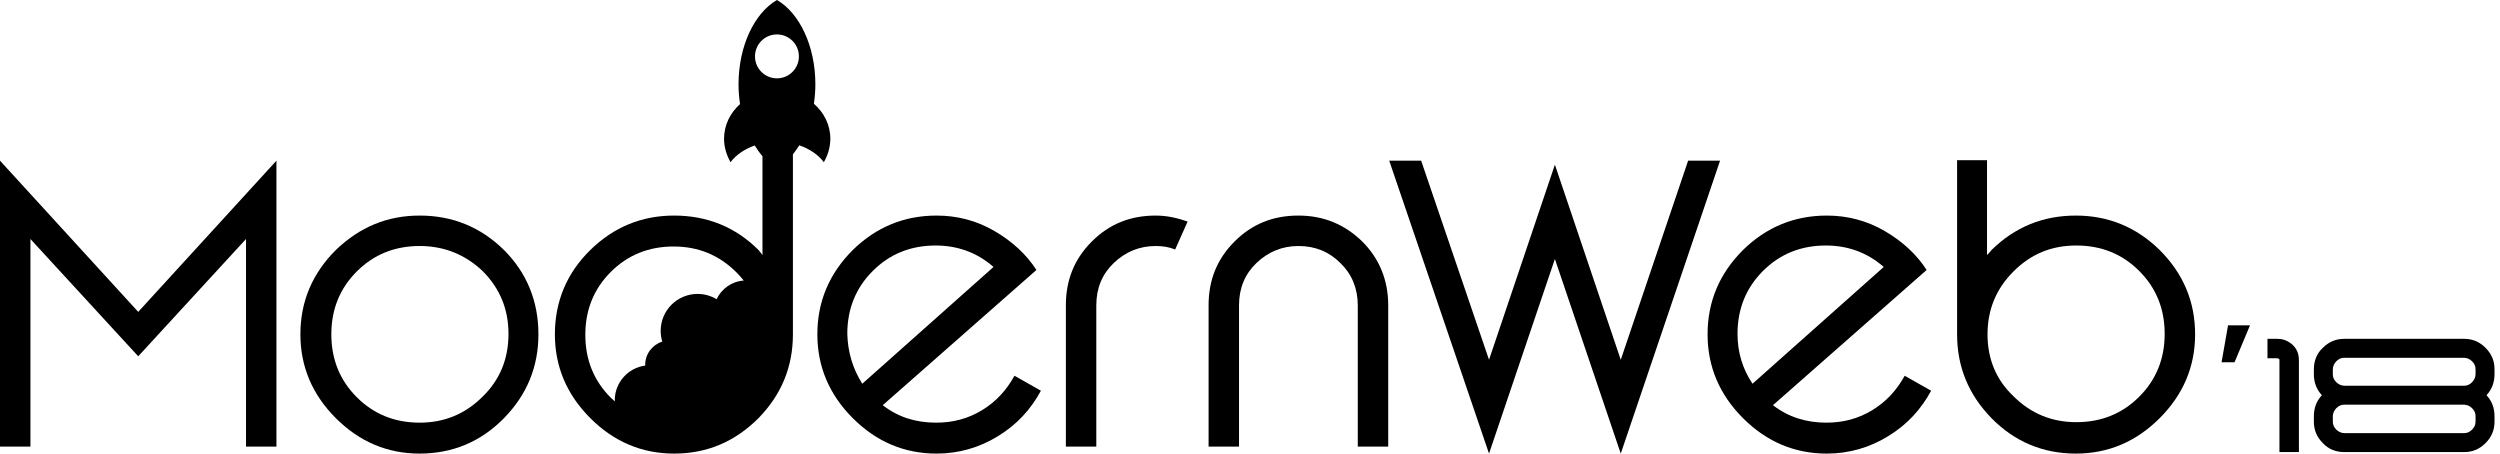 <?xml version="1.0" encoding="utf-8"?>
<!-- Generator: Adobe Illustrator 15.0.0, SVG Export Plug-In . SVG Version: 6.00 Build 0)  -->
<!DOCTYPE svg PUBLIC "-//W3C//DTD SVG 1.1//EN" "http://www.w3.org/Graphics/SVG/1.1/DTD/svg11.dtd">
<svg version="1.1" id="圖層_1" xmlns="http://www.w3.org/2000/svg" xmlns:xlink="http://www.w3.org/1999/xlink" x="0px" y="0px"
	 width="501px" height="91px" viewBox="0 0 501 91" enable-background="new 0 0 501 91" xml:space="preserve">
<path fill="#000000" d="M454.4,71.8V67.9h2c1,0,1.899,0.3,2.8,1c1,0.8,1.5,1.899,1.5,3.3V90.6h-3.9V72.2V72.1V72l0,0l0,0
	c0,0-0.1,0-0.1-0.1c-0.101,0-0.2,0-0.2-0.101H454.4z"/>
<path fill="#000000" d="M463.7,75v-1c0-1.7,0.6-3.2,1.8-4.3c1.2-1.2,2.6-1.8,4.3-1.8h24c1.7,0,3.101,0.6,4.3,1.8
	c1.2,1.2,1.801,2.6,1.801,4.3v1c0,1.6-0.5,3-1.601,4.2c1.101,1.2,1.601,2.6,1.601,4.2v1.1c0,1.7-0.601,3.1-1.801,4.3
	c-1.199,1.2-2.6,1.8-4.3,1.8h-24c-1.7,0-3.2-0.6-4.3-1.8c-1.2-1.2-1.8-2.6-1.8-4.3v-1.1c0-1.601,0.5-3,1.6-4.2
	C464.2,78,463.7,76.6,463.7,75z M496.1,74c0-0.6-0.199-1.1-0.699-1.6c-0.4-0.4-1-0.7-1.601-0.7h-24c-0.6,0-1.1,0.2-1.6,0.7
	c-0.4,0.399-0.7,1-0.7,1.6v1c0,0.6,0.2,1.1,0.7,1.6c0.399,0.4,1,0.7,1.6,0.7h24c0.601,0,1.101-0.2,1.601-0.7
	c0.399-0.399,0.699-1,0.699-1.6V74z M496.1,83.4c0-0.601-0.199-1.101-0.699-1.601c-0.4-0.399-1-0.7-1.601-0.7h-24
	c-0.6,0-1.1,0.2-1.6,0.7c-0.4,0.4-0.7,1-0.7,1.601v1.1c0,0.6,0.2,1.1,0.7,1.6c0.399,0.4,1,0.7,1.6,0.7h24
	c0.601,0,1.101-0.2,1.601-0.7C495.8,85.7,496.1,85.2,496.1,84.5V83.4z"/>
<path fill="#000000" d="M27.7,62.5l27.7-30.3v57.3h-6.1V47.9L27.7,71.4L6.1,47.9v41.6H0V32.2L27.7,62.5z"/>
<path fill="#000000" d="M84.1,43.2c6.6,0,12.2,2.3,16.9,6.899c4.6,4.601,6.9,10.301,6.9,16.9c0,6.5-2.3,12.1-6.9,16.8
	S90.7,90.9,84.1,90.9c-6.5,0-12.1-2.4-16.8-7.101c-4.7-4.7-7.1-10.3-7.1-16.8c0-6.6,2.4-12.2,7.1-16.9
	C72.1,45.5,77.6,43.2,84.1,43.2z M84.1,49.3c-5,0-9.2,1.7-12.6,5.101C68.1,57.8,66.4,62,66.4,67s1.7,9.2,5.1,12.6
	C74.9,83,79.1,84.7,84.1,84.7c4.9,0,9.1-1.7,12.6-5.2c3.5-3.4,5.2-7.6,5.2-12.6c0-4.9-1.7-9.101-5.2-12.601
	C93.2,51,89,49.3,84.1,49.3z"/>
<path fill="#000000" d="M203.3,75.3l5.3,3c-2,3.7-4.8,6.8-8.6,9.101c-3.7,2.3-7.9,3.5-12.3,3.5c-6.5,0-12.1-2.4-16.8-7.101
	c-4.7-4.7-7.1-10.3-7.1-16.8c0-6.6,2.4-12.2,7.1-16.9c4.7-4.6,10.3-6.899,16.8-6.899c4.1,0,8,1,11.6,3.1c3.6,2.101,6.4,4.7,8.4,7.8
	L176.9,81.2c3.1,2.399,6.6,3.5,10.7,3.5c3.4,0,6.4-0.8,9.2-2.5C199.6,80.5,201.7,78.2,203.3,75.3z M172.8,76.9l26.3-23.4
	c-3.3-2.9-7.2-4.3-11.6-4.3c-5,0-9.2,1.7-12.6,5.1c-3.4,3.4-5.1,7.601-5.1,12.601C169.9,70.6,170.9,73.9,172.8,76.9z"/>
<path fill="#000000" d="M381.7,75.3l5.3,3c-2,3.7-4.8,6.8-8.6,9.101c-3.7,2.3-7.9,3.5-12.301,3.5c-6.5,0-12.1-2.4-16.8-7.101
	s-7.1-10.3-7.1-16.8c0-6.6,2.399-12.2,7.1-16.9c4.7-4.6,10.3-6.899,16.8-6.899c4.101,0,8,1,11.601,3.1
	c3.6,2.101,6.399,4.7,8.399,7.8L355.3,81.2c3.101,2.399,6.7,3.5,10.7,3.5c3.4,0,6.4-0.8,9.2-2.5S380.1,78.2,381.7,75.3z M351.2,76.9
	l26.3-23.4c-3.3-2.9-7.2-4.3-11.6-4.3c-5,0-9.2,1.7-12.601,5.1c-3.399,3.4-5.1,7.601-5.1,12.601C348.2,70.6,349.2,73.9,351.2,76.9z"
	/>
<polygon fill="#000000" points="338.3,32.2 324.8,72.1 311.6,33 298.4,72.1 284.8,32.2 278.4,32.2 298.4,90.9 311.6,51.9 
	324.8,90.9 344.7,32.2 "/>
<path fill="#000000" d="M238,44.4c-2-0.7-4.1-1.2-6.4-1.2c-5.1,0-9.3,1.7-12.8,5.2c-3.5,3.5-5.2,7.699-5.2,12.8v28.3h6.1V61.2
	c0-3.5,1.2-6.3,3.5-8.5c2.3-2.2,5.1-3.4,8.4-3.4c1.4,0,2.7,0.2,3.9,0.7L238,44.4z"/>
<path fill="#000000" d="M273,48.4c-3.5-3.4-7.7-5.2-12.8-5.2l0,0l0,0l0,0l0,0l0,0c-5.101,0-9.3,1.7-12.8,5.2
	c-3.5,3.5-5.2,7.699-5.2,12.8v28.3h6.1V61.2c0-3.5,1.2-6.3,3.5-8.5s5.101-3.4,8.4-3.4l0,0c3.3,0,6.1,1.101,8.399,3.4
	c2.301,2.2,3.5,5.1,3.5,8.5v28.3h6.101V61.2C278.2,56.1,276.4,51.8,273,48.4z"/>
<path fill="#000000" d="M392.2,32.1V67c0-1.6,0.1-3.1,0.399-4.6c-0.3,1.5-0.399,3-0.399,4.6c0,6.5,2.3,12.1,6.899,16.8
	C403.7,88.5,409.4,90.9,416,90.9c6.5,0,12.1-2.4,16.8-7.101S439.9,73.5,439.9,67c0-6.6-2.4-12.2-7.101-16.9
	c-4.7-4.6-10.3-6.899-16.8-6.899c-6.6,0-12.2,2.3-16.9,6.899c-0.199,0.2-0.3,0.4-0.5,0.601c-0.1,0.1-0.199,0.2-0.399,0.399v-19
	H392.2z M398.3,67c0-4.9,1.7-9.1,5.2-12.6s7.6-5.2,12.6-5.2s9.2,1.7,12.601,5.1c3.399,3.4,5.1,7.601,5.1,12.601s-1.7,9.199-5.1,12.6
	c-3.4,3.4-7.601,5.1-12.601,5.1c-4.899,0-9.1-1.699-12.6-5.199C400,76.1,398.3,71.9,398.3,67z M393.7,58.6
	c0.1-0.1,0.1-0.3,0.1-0.399C393.8,58.3,393.8,58.5,393.7,58.6z"/>
<polygon fill="#000000" points="447.8,72.6 445.2,72.6 446.5,65.2 450.9,65.2 "/>
<path fill="#000000" d="M163.105,20.785c0.185-1.252,0.295-2.547,0.295-3.885c0-7.7-3.2-14.3-7.7-16.9c-4.5,2.6-7.7,9.2-7.7,16.9
	c0,1.364,0.112,2.686,0.304,3.96c-1.969,1.755-3.204,4.205-3.204,6.94c0,1.7,0.5,3.3,1.3,4.7c1.084-1.445,2.791-2.627,4.845-3.346
	c0.481,0.774,0.993,1.506,1.555,2.146v19.8c-0.1-0.1-0.2-0.199-0.3-0.399c-0.2-0.2-0.3-0.4-0.5-0.601
	c-4.6-4.6-10.3-6.899-16.9-6.899c-6.5,0-12.1,2.3-16.8,6.899c-4.7,4.601-7.1,10.301-7.1,16.9c0,6.5,2.4,12.1,7.1,16.8
	c4.7,4.7,10.3,7.101,16.8,7.101c6.6,0,12.2-2.4,16.9-7.101c4.6-4.7,6.9-10.3,6.9-16.8c0-0.8,0-1.199,0-1.199v-34.88
	c0.451-0.557,0.878-1.155,1.275-1.798c2.091,0.716,3.827,1.914,4.925,3.377c0.8-1.4,1.3-3,1.3-4.7
	C166.4,25.024,165.126,22.545,163.105,20.785z M143.609,59.965c-1.114-0.671-2.414-1.064-3.81-1.064c-4.087,0-7.4,3.312-7.4,7.399
	c0,0.749,0.113,1.472,0.32,2.152c-1.978,0.631-3.42,2.461-3.42,4.647c0,0.056,0.015,0.107,0.017,0.162
	c-3.474,0.441-6.116,3.432-6.116,6.938c0,0.081,0.01,0.159,0.012,0.24c-0.272-0.243-0.549-0.478-0.812-0.74
	c-3.4-3.4-5.1-7.601-5.1-12.601s1.7-9.199,5.1-12.6s7.6-5.1,12.6-5.1c4.9,0,9.1,1.699,12.6,5.199
	c0.526,0.525,0.998,1.07,1.442,1.624C146.628,56.392,144.582,57.875,143.609,59.965z M155.7,15.7c-2.43,0-4.4-1.97-4.4-4.4
	c0-2.43,1.97-4.4,4.4-4.4c2.43,0,4.4,1.97,4.4,4.4C160.1,13.73,158.13,15.7,155.7,15.7z"/>
</svg>

